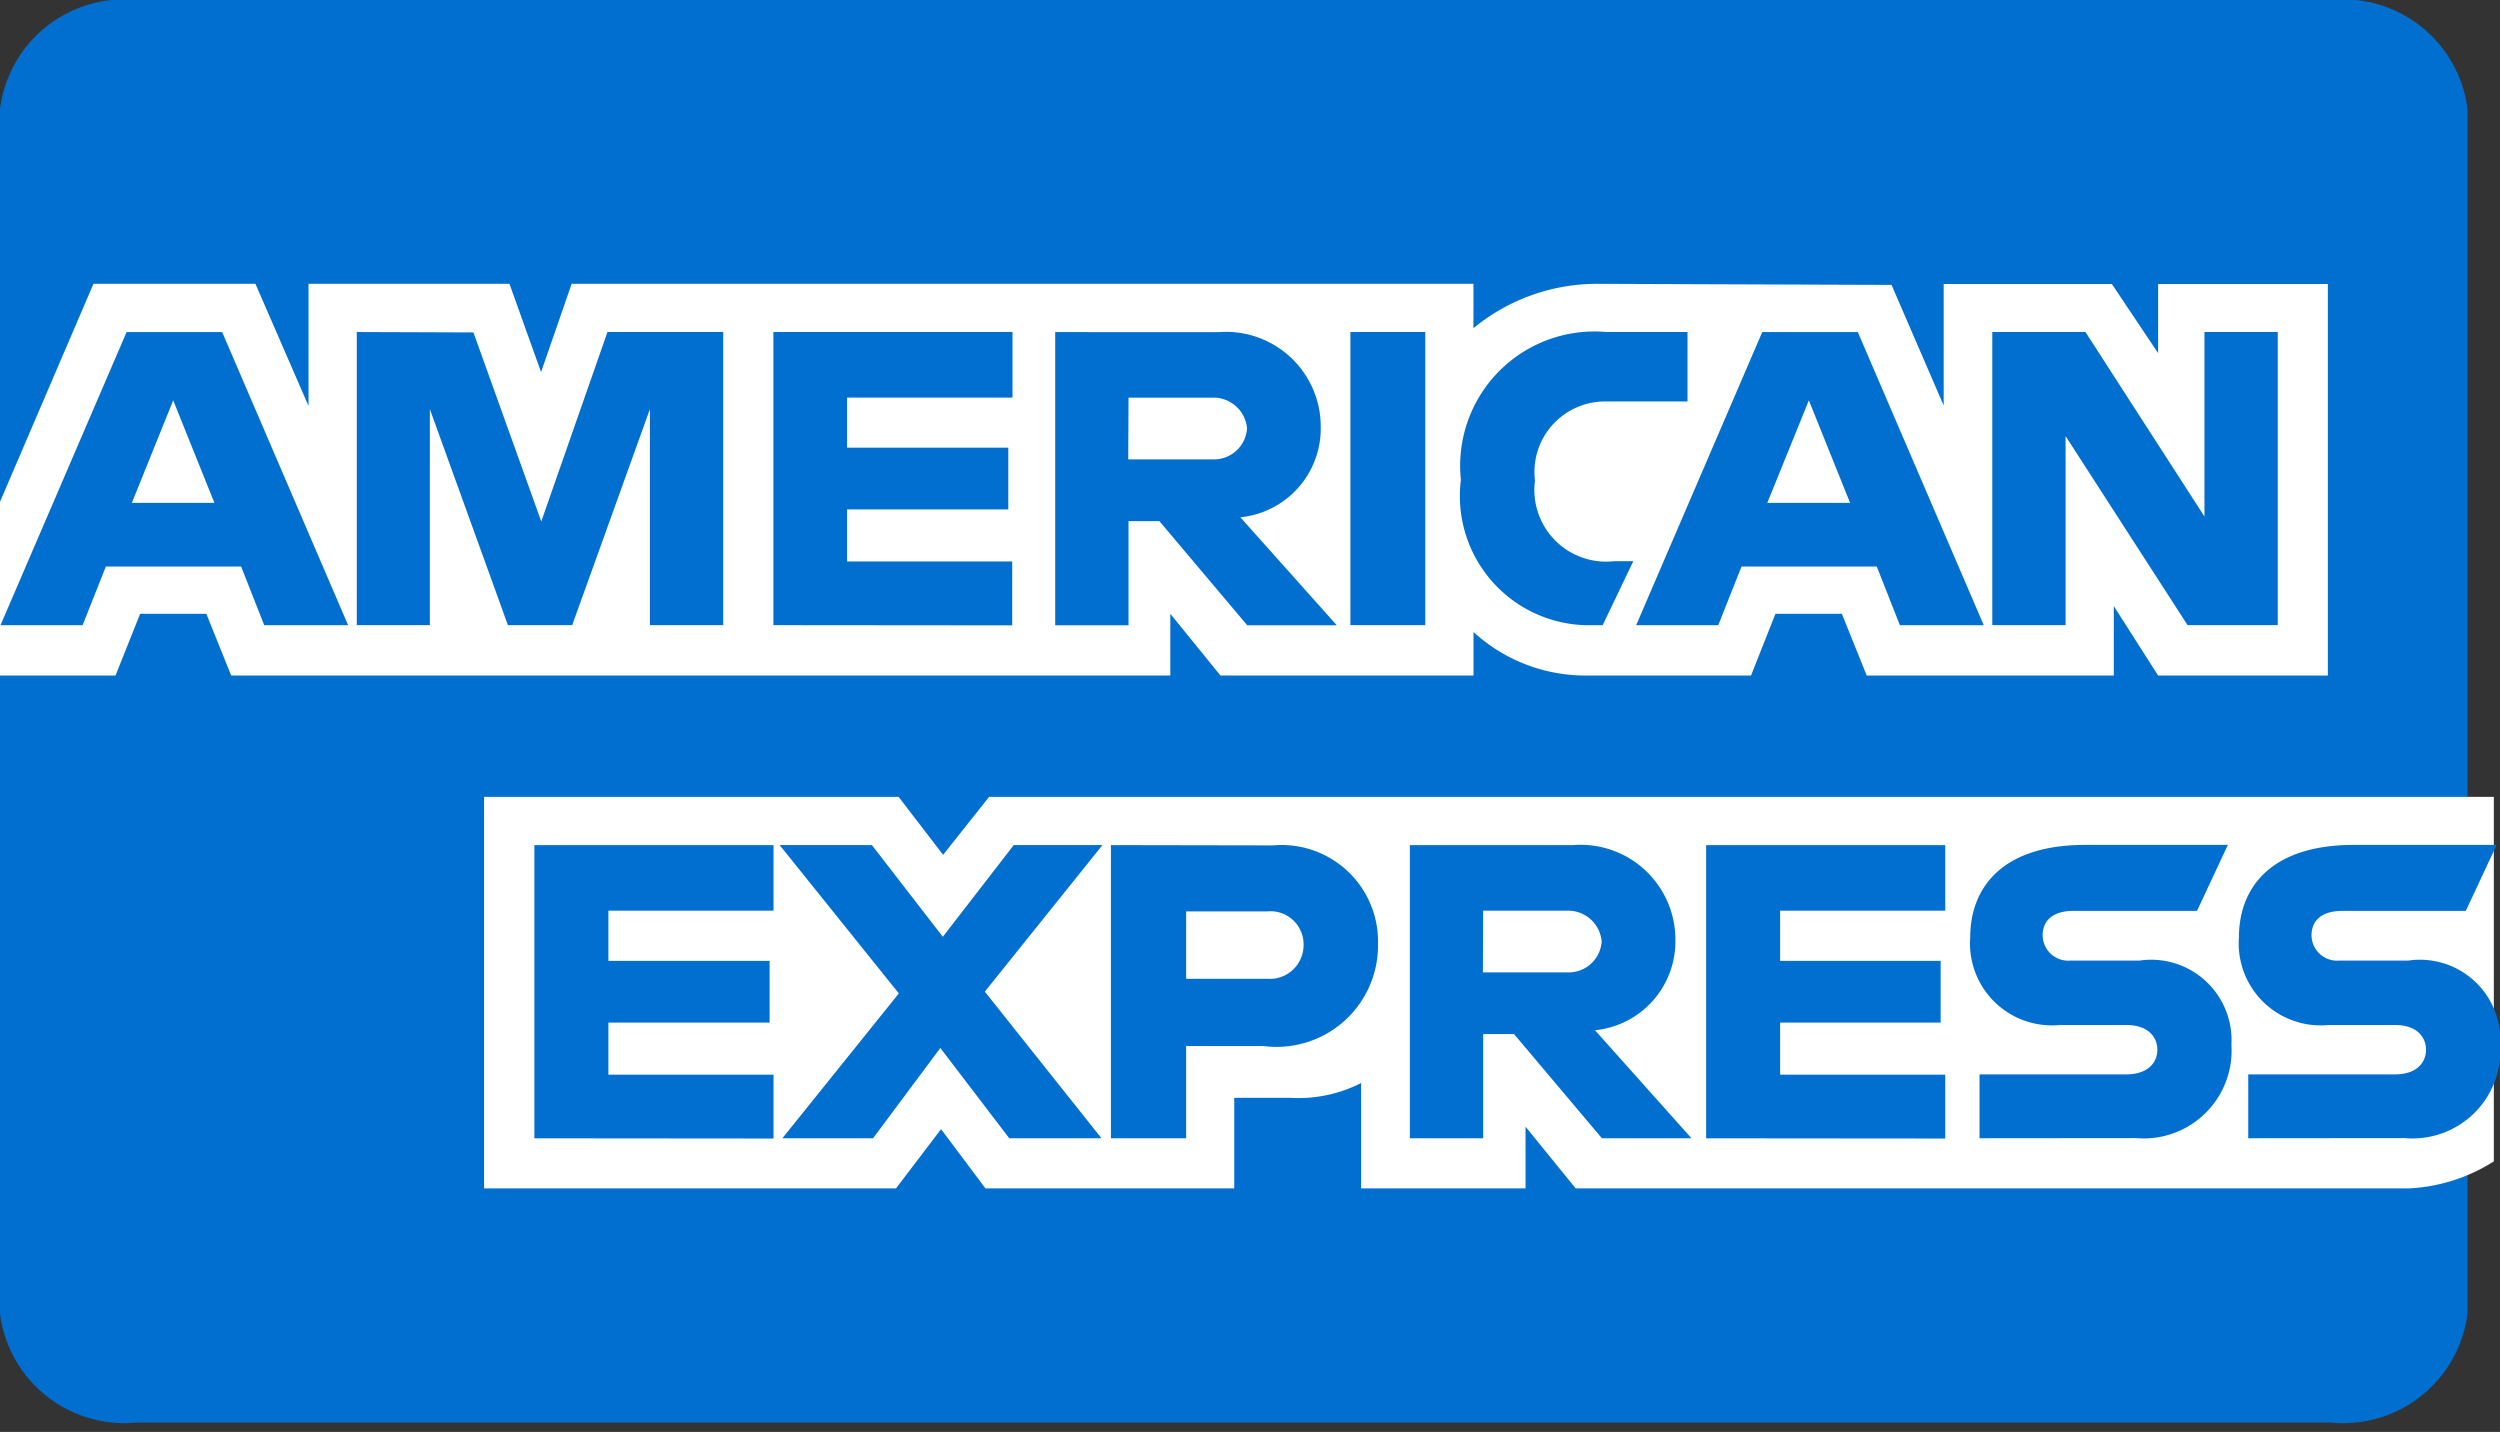 <svg id="Icon_Amex" data-name="Icon/Amex" xmlns="http://www.w3.org/2000/svg" width="35.232" height="20.18" viewBox="0 0 35.232 20.18">
  <rect x="0" y="0" width="35.232" height="20.18" fill="#333333" stroke="none"/>
  <g id="Grupo_1282" data-name="Grupo 1282" transform="translate(0 0)">
    <g id="Grupo_705" data-name="Grupo 705">
      <g id="XMLID_7_">
        <path id="XMLID_130_" d="M32.845,28.047H1.929A1.766,1.766,0,0,1,0,26.512V9.536A1.766,1.766,0,0,1,1.929,8H32.845a1.766,1.766,0,0,1,1.929,1.536V26.512a1.766,1.766,0,0,1-1.929,1.536" transform="translate(0 -8)" fill="#016fd0"/>
      </g>
    </g>
  </g>
  <g id="layer1" transform="translate(0 4)">
    <path id="path3082" d="M249.14,1546.349v-5.518h5.842l.627.817.648-.817h21.206v5.137a2.449,2.449,0,0,1-1.2.381H264.524l-.707-.87v.87H261.5v-1.485a1.941,1.941,0,0,1-1,.208h-.788v1.277h-3.506l-.626-.835-.635.835Z" transform="translate(-242.318 -1533.601)" fill="#fff"/>
    <path id="path3080" d="M55.5,1338.695l1.317-3.072H59.1l.748,1.721v-1.721h2.832l.445,1.244.431-1.244H76.265v.625a2.742,2.742,0,0,1,1.767-.625l4.125.015.735,1.7v-1.713h2.37l.652.975v-.975h2.392v5.518H85.914l-.625-.979v.979H81.807l-.35-.87h-.936l-.344.87H77.815a2.334,2.334,0,0,1-1.549-.613v.613H72.7l-.707-.87v.87H58.758l-.35-.87h-.933l-.347.87H55.5Z" transform="translate(-55.5 -1335.623)" fill="#fff"/>
    <path id="path3046" d="M57.47,1354.93l-1.777,4.131H56.85l.328-.827h1.906l.326.827h1.182l-1.775-4.131Zm.657.962.581,1.445H57.544Z" transform="translate(-55.686 -1354.25)" fill="#016fd0"/>
    <path id="path3048" d="M198.223,1359.037v-4.131l1.644.006.956,2.664.933-2.67h1.631v4.131h-1.033v-3.044l-1.095,3.044h-.906l-1.1-3.044v3.044Z" transform="translate(-193.195 -1354.227)" fill="#016fd0"/>
    <path id="path3050" d="M364.861,1359.037v-4.131h3.37v.924H365.9v.706h2.272v.87H365.9v.734h2.327v.9Z" transform="translate(-353.962 -1354.227)" fill="#016fd0"/>
    <path id="path3052" d="M477.5,1354.93v4.132h1.033v-1.468h.435l1.238,1.468h1.262l-1.359-1.522a1.258,1.258,0,0,0,1.133-1.269,1.336,1.336,0,0,0-1.444-1.34Zm1.033.924h1.181a.474.474,0,0,1,.489.435.467.467,0,0,1-.474.435h-1.2Z" transform="translate(-462.629 -1354.25)" fill="#016fd0"/>
    <path id="path3054" d="M596.741,1359.037h-1.055v-4.131h1.055Z" transform="translate(-576.655 -1354.227)" fill="#016fd0"/>
    <path id="path3056" d="M641.89,1359.037h-.228a1.821,1.821,0,0,1-1.77-2.049,1.893,1.893,0,0,1,2.052-2.083h1.142v.979H641.9a.994.994,0,0,0-.964,1.115,1.011,1.011,0,0,0,1.114,1.136h.272Z" transform="translate(-619.304 -1354.226)" fill="#016fd0"/>
    <path id="path3058" d="M711.729,1354.93l-1.777,4.131h1.157l.328-.827h1.906l.326.827h1.182l-1.775-4.131Zm.657.962.581,1.445H711.8Z" transform="translate(-686.894 -1354.25)" fill="#016fd0"/>
    <path id="path3060" d="M852.433,1359.037v-4.131h1.313l1.677,2.6v-2.6h1.033v4.131h-1.271l-1.719-2.664v2.664Z" transform="translate(-824.356 -1354.227)" fill="#016fd0"/>
    <path id="path3062" d="M269.2,1564.258v-4.132h3.37v.924h-2.327v.707h2.272v.87h-2.272v.734h2.327v.9Z" transform="translate(-261.669 -1552.216)" fill="#016fd0"/>
    <path id="path3064" d="M737.947,1564.258v-4.132h3.37v.924h-2.327v.707h2.262v.87h-2.262v.734h2.327v.9Z" transform="translate(-713.903 -1552.216)" fill="#016fd0"/>
    <path id="path3066" d="M367.5,1564.257l1.641-2.041-1.68-2.091h1.3l1,1.293,1-1.293h1.25l-1.658,2.066,1.644,2.066h-1.3l-.971-1.272-.948,1.272Z" transform="translate(-356.474 -1552.216)" fill="#016fd0"/>
    <path id="path3068" d="M499.869,1560.14v4.131h1.06v-1.3h1.087a1.429,1.429,0,0,0,1.617-1.437,1.36,1.36,0,0,0-1.483-1.39Zm1.06.934h1.145a.466.466,0,0,1,.51.475.476.476,0,0,1-.513.475h-1.142Z" transform="translate(-484.213 -1552.23)" fill="#016fd0"/>
    <path id="path3072" d="M619.448,1560.12v4.131h1.033v-1.468h.435l1.238,1.468h1.262l-1.359-1.522a1.258,1.258,0,0,0,1.133-1.269,1.336,1.336,0,0,0-1.444-1.34Zm1.033.924h1.181a.474.474,0,0,1,.489.435.467.467,0,0,1-.474.435h-1.2Z" transform="translate(-599.579 -1552.21)" fill="#016fd0"/>
    <path id="path3074" d="M843.6,1564.257v-.9h2.067c.306,0,.439-.165.439-.347s-.132-.349-.439-.349h-.934a1.155,1.155,0,0,1-1.264-1.238c0-.663.414-1.3,1.621-1.3H847.1l-.435.93h-1.74c-.333,0-.435.174-.435.341a.36.36,0,0,0,.381.36h.979a1.133,1.133,0,0,1,1.3,1.186,1.239,1.239,0,0,1-1.347,1.315Z" transform="translate(-815.703 -1552.216)" fill="#016fd0"/>
    <path id="path3076" d="M951.193,1564.257v-.9h2.067c.306,0,.438-.165.438-.347s-.132-.349-.438-.349h-.934a1.155,1.155,0,0,1-1.264-1.238c0-.663.414-1.3,1.621-1.3h2.011l-.435.93h-1.739c-.333,0-.435.174-.435.341a.36.36,0,0,0,.381.36h.978a1.133,1.133,0,0,1,1.3,1.186,1.239,1.239,0,0,1-1.347,1.315Z" transform="translate(-919.509 -1552.216)" fill="#016fd0"/>
  </g>
</svg>
